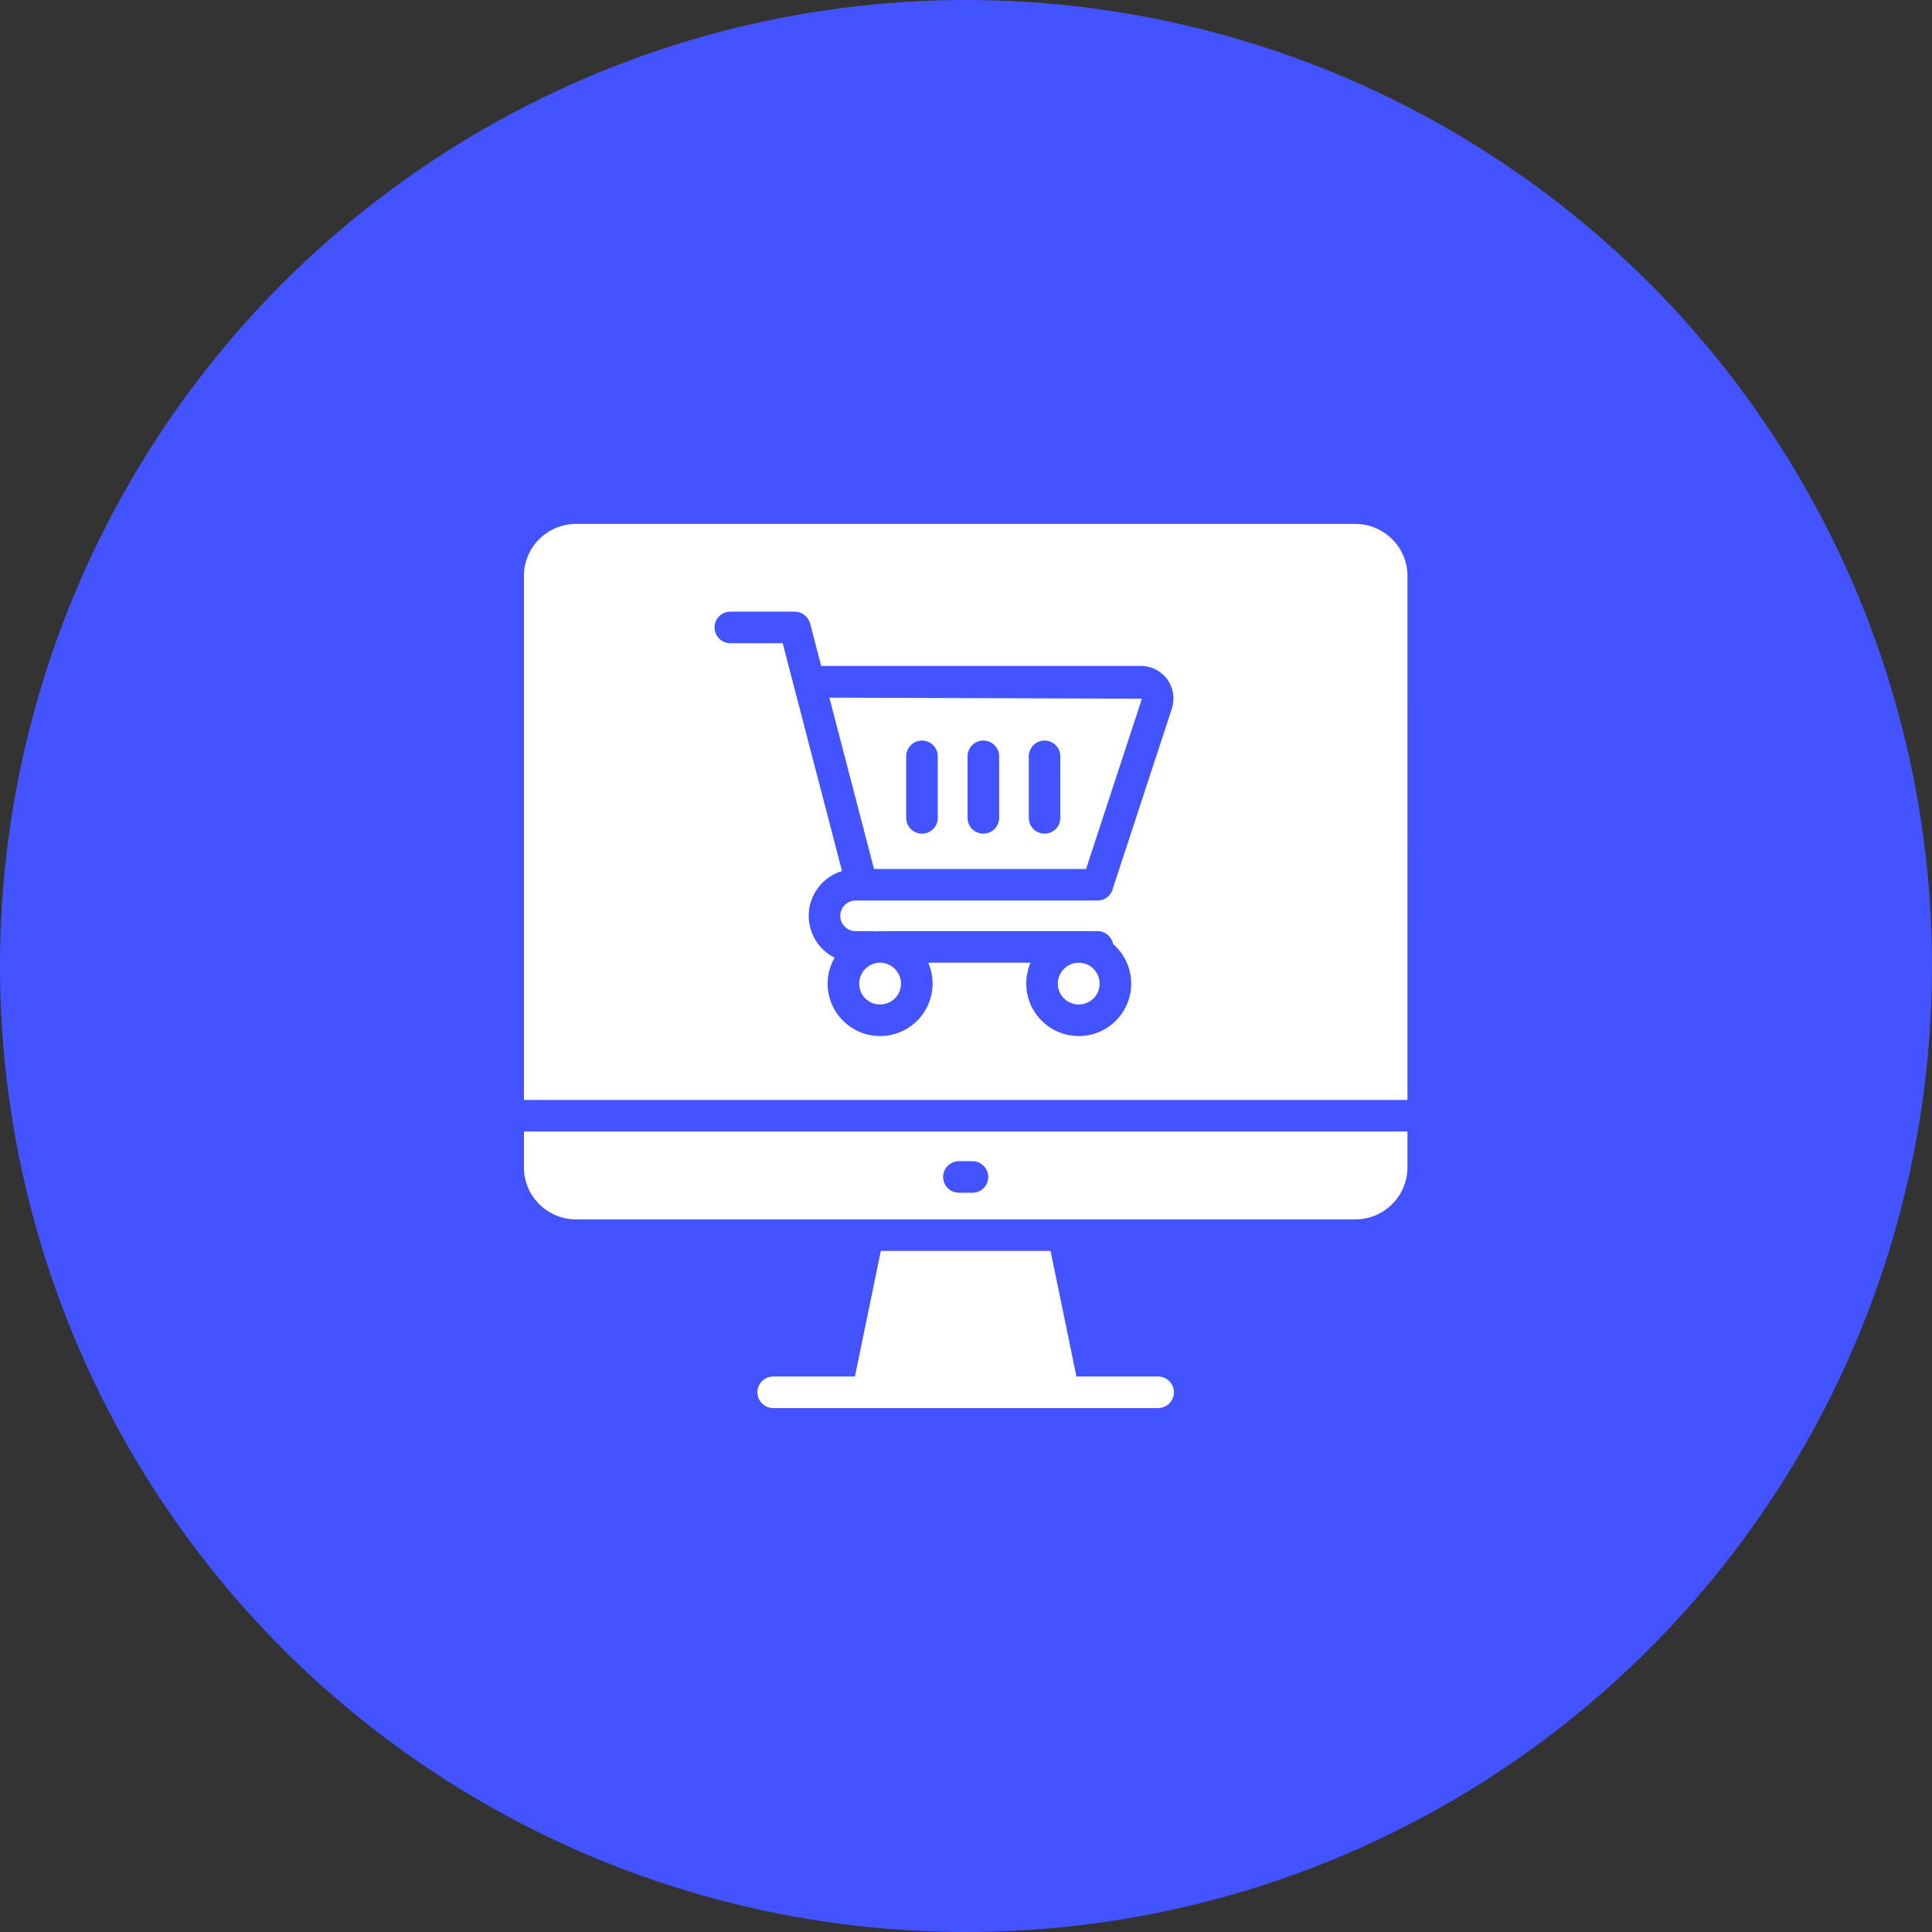 <svg width="177" height="177" viewBox="0 0 177 177" fill="none" xmlns="http://www.w3.org/2000/svg">
<rect x="0" y="0" width="177" height="177" fill="#333333" stroke="none"/>
<circle cx="88.5" cy="88.5" r="88.5" fill="#4353FF"/>
<path d="M128.942 106.958V103.663H48V106.958C48 109.574 50.139 111.713 52.77 111.713H124.173C126.803 111.713 128.942 109.574 128.942 106.958ZM89.093 109.271H87.85C87.055 109.271 86.404 108.635 86.404 107.825C86.404 107.03 87.055 106.38 87.85 106.38H89.093C89.888 106.38 90.538 107.03 90.538 107.825C90.538 108.635 89.888 109.271 89.093 109.271Z" fill="white"/>
<path d="M128.943 52.755C128.943 50.139 126.803 48 124.173 48H52.77C50.139 48 48 50.139 48 52.755V100.771H128.942L128.943 52.755ZM107.363 64.912L101.972 81.346C101.943 81.505 101.885 81.65 101.798 81.78C101.784 81.823 101.755 81.866 101.711 81.91C101.668 81.968 101.625 82.04 101.567 82.083C101.365 82.285 101.119 82.415 100.844 82.473C100.743 82.488 100.656 82.502 100.555 82.502H78.382C77.616 82.502 76.981 83.124 76.981 83.904C76.981 84.67 77.617 85.306 78.382 85.306H80.334C80.204 85.306 80.074 85.321 79.958 85.364C80.117 85.335 80.276 85.321 80.435 85.321C80.493 85.306 80.565 85.306 80.623 85.306H100.555C101.249 85.306 101.841 85.812 101.971 86.477C102.983 87.359 103.634 88.66 103.634 90.119C103.634 92.764 101.48 94.918 98.835 94.918C96.175 94.918 94.022 92.764 94.022 90.119C94.022 89.44 94.166 88.79 94.412 88.197H85.046C85.292 88.79 85.436 89.44 85.436 90.119C85.436 92.764 83.283 94.918 80.623 94.918C77.978 94.918 75.824 92.764 75.824 90.119C75.824 89.252 76.056 88.443 76.46 87.735C75.058 87.041 74.09 85.581 74.09 83.904C74.09 81.967 75.376 80.334 77.14 79.799L72.717 62.816L71.705 58.928H66.906C66.111 58.928 65.461 58.278 65.461 57.483C65.461 56.688 66.111 56.037 66.906 56.037H72.818C73.468 56.037 74.046 56.486 74.22 57.121L75.232 61.01H104.53C105.484 61.01 106.38 61.472 106.944 62.238C107.493 63.004 107.652 64.001 107.363 64.912Z" fill="white"/>
<path d="M98.835 92.027C99.89 92.027 100.742 91.174 100.742 90.119C100.742 89.064 99.89 88.197 98.835 88.197C97.779 88.197 96.912 89.064 96.912 90.119C96.912 91.174 97.779 92.027 98.835 92.027Z" fill="white"/>
<path d="M80.623 92.027C81.678 92.027 82.545 91.174 82.545 90.119C82.545 89.064 81.678 88.197 80.623 88.197C79.567 88.197 78.715 89.064 78.715 90.119C78.715 91.174 79.567 92.027 80.623 92.027Z" fill="white"/>
<path d="M80.073 79.611H99.499L104.616 64.015L75.983 63.914L80.073 79.611ZM94.252 69.291C94.252 68.496 94.903 67.845 95.698 67.845C96.493 67.845 97.143 68.496 97.143 69.291V74.928C97.143 75.737 96.493 76.373 95.698 76.373C94.903 76.373 94.252 75.737 94.252 74.928V69.291ZM88.644 69.291C88.644 68.496 89.28 67.845 90.09 67.845C90.885 67.845 91.535 68.496 91.535 69.291V74.928C91.535 75.737 90.885 76.373 90.09 76.373C89.28 76.373 88.644 75.737 88.644 74.928V69.291ZM83.022 69.291C83.022 68.496 83.672 67.845 84.467 67.845C85.277 67.845 85.913 68.496 85.913 69.291V74.928C85.913 75.737 85.277 76.373 84.467 76.373C83.672 76.373 83.022 75.737 83.022 74.928V69.291Z" fill="white"/>
<path d="M106.105 129C106.899 129 107.55 128.35 107.55 127.555C107.55 126.76 106.899 126.109 106.105 126.109H98.617L96.247 114.603H80.695L78.324 126.109H70.837C70.042 126.109 69.392 126.76 69.392 127.555C69.392 128.35 70.042 129 70.837 129H106.105Z" fill="white"/>
</svg>
